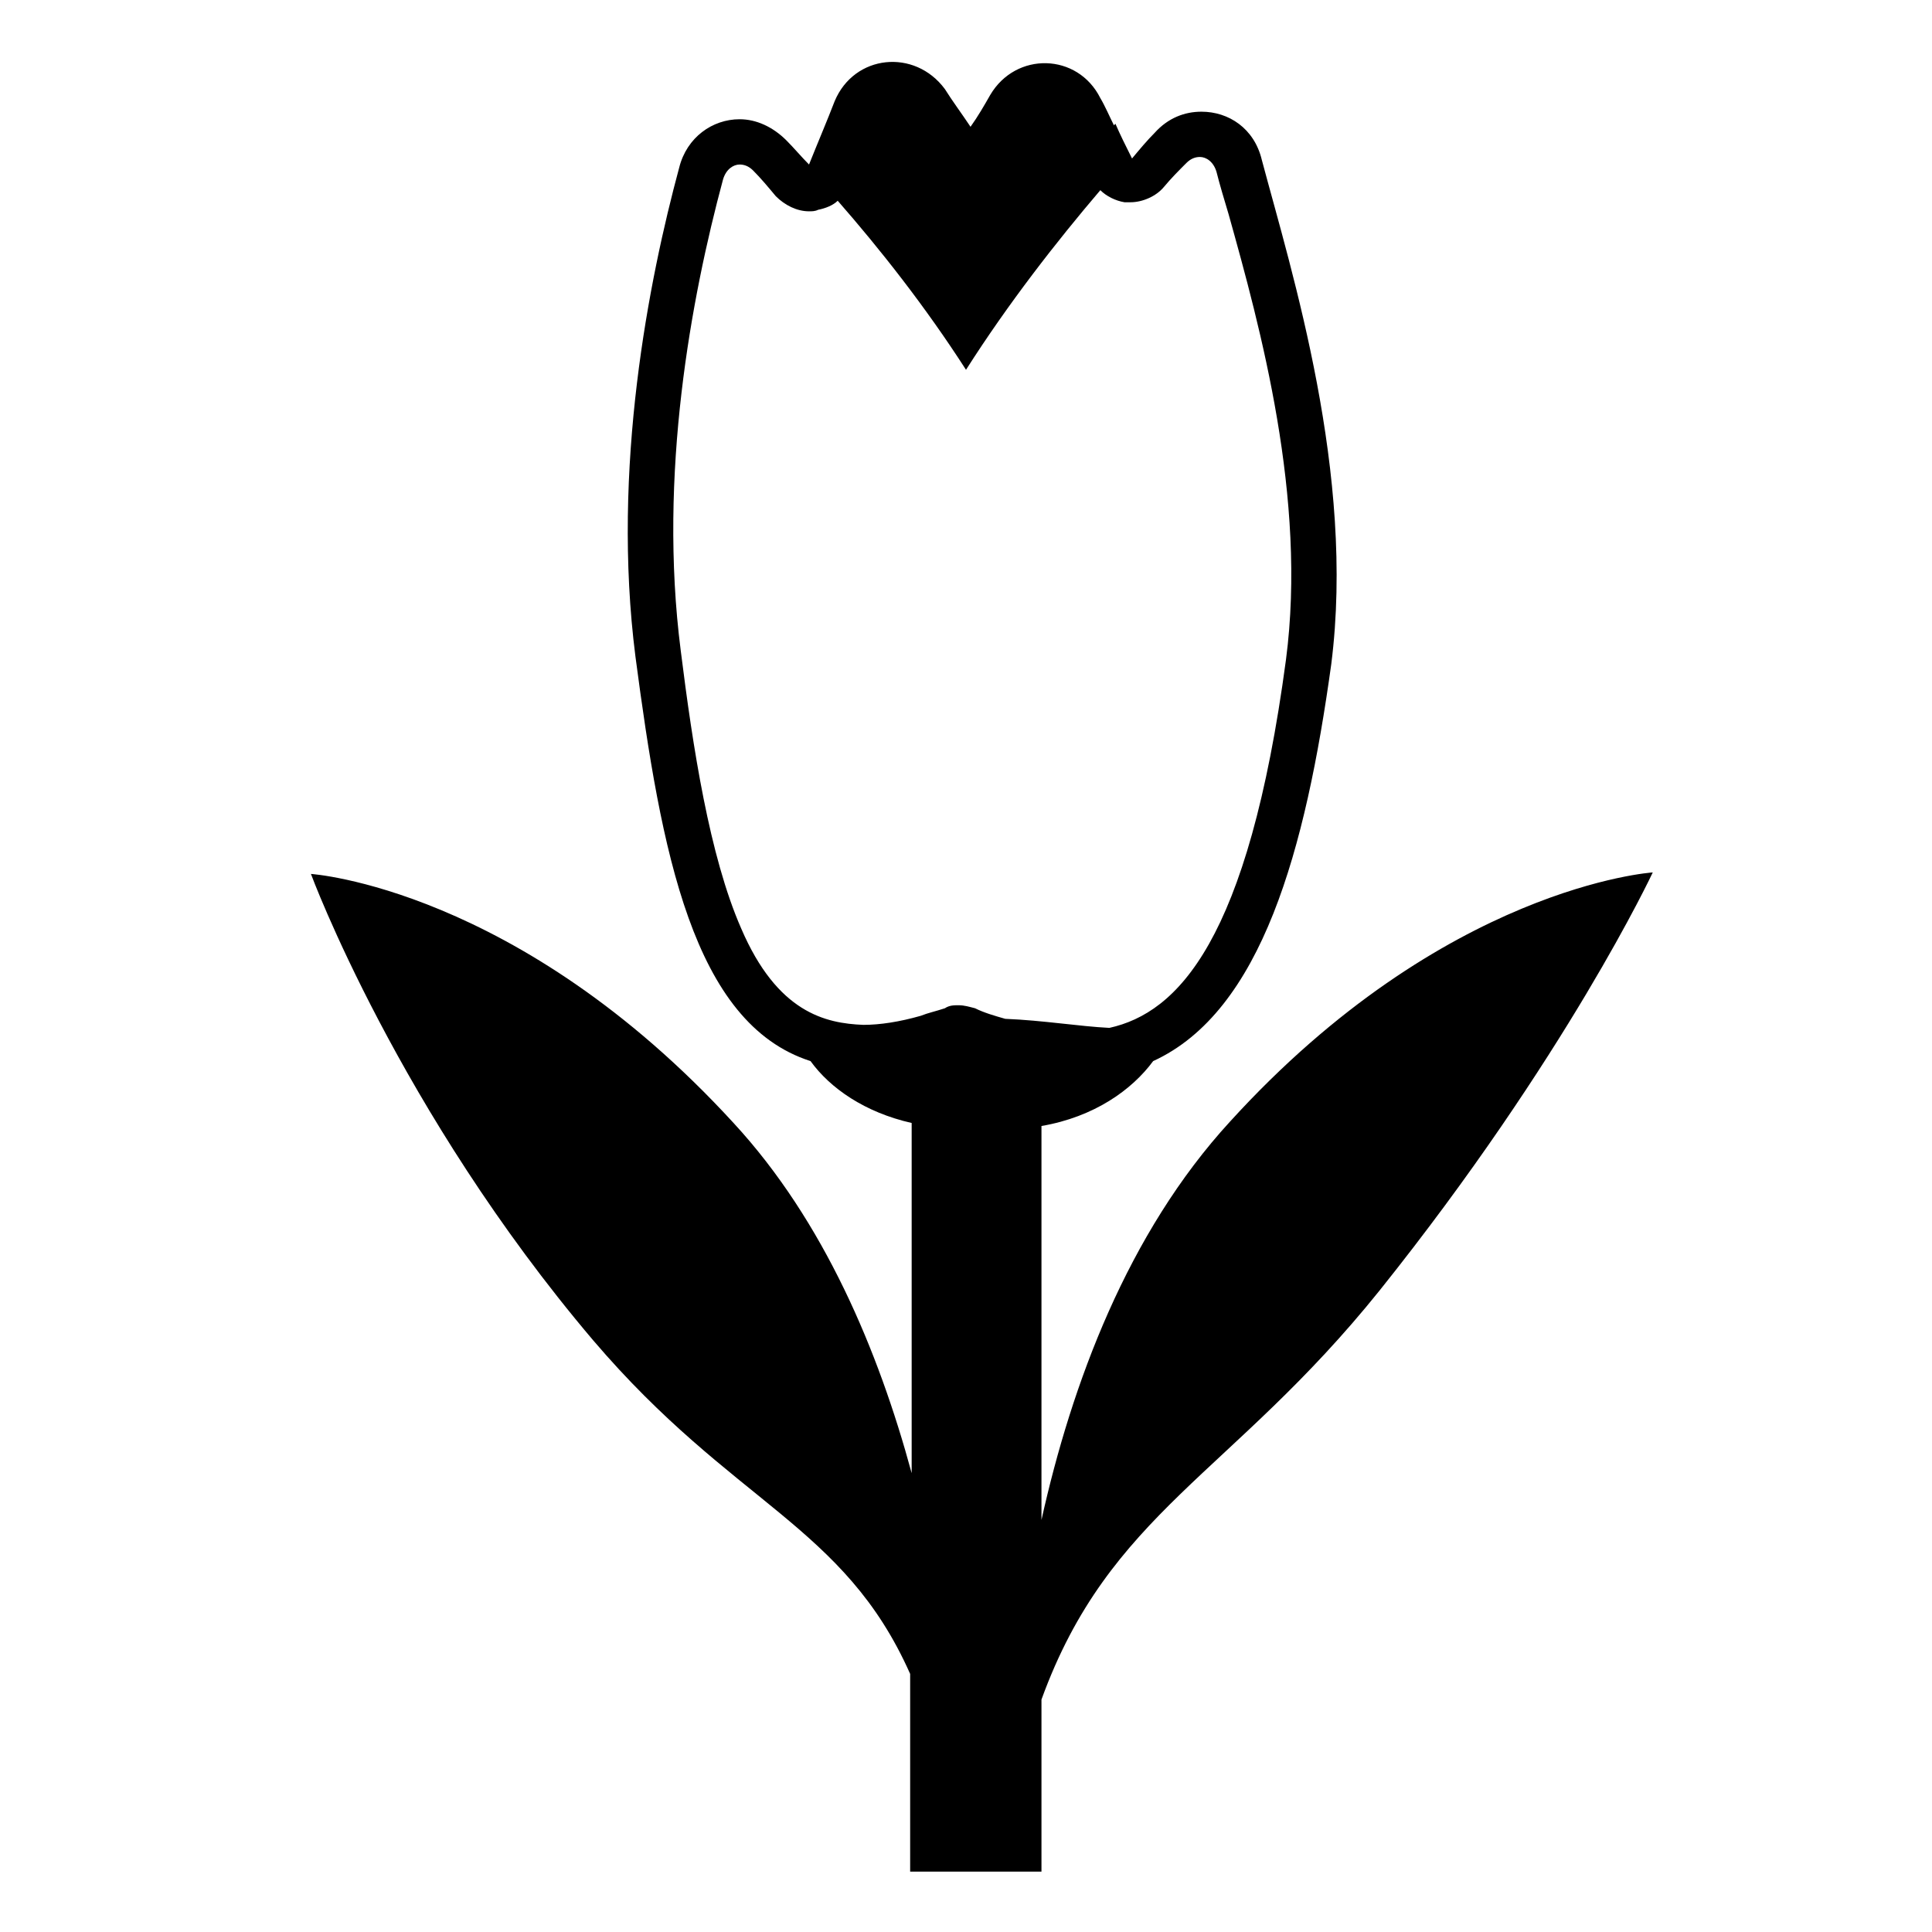 <svg width="128" height="128" xmlns="http://www.w3.org/2000/svg">
  <path d="M81.5,74.3C74.7,81.7,71,91.7,69,100.7V74.6c3.5-0.6,6-2.4,7.4-4.3c7.2-3.3,10.1-14,11.8-26.3c1.6-12.6-2.6-25.9-4.6-33.4 c-0.5-2.1-2.2-3.2-4-3.2c-1.1,0-2.2,0.4-3.1,1.4c-0.5,0.5-1,1.1-1.5,1.7c-0.4-0.8-0.8-1.6-1.1-2.3l-0.1,0.1 c-0.3-0.6-0.6-1.3-0.9-1.8c-1.5-3-5.6-3.1-7.3-0.2c-0.4,0.7-0.8,1.4-1.3,2.1c-0.6-0.9-1.2-1.7-1.7-2.5c-2-2.7-6-2.3-7.3,0.8 c-0.5,1.3-1.1,2.7-1.7,4.2c-0.5-0.5-1-1.1-1.5-1.6c-0.9-0.9-2-1.4-3.1-1.4c-1.8,0-3.5,1.2-4,3.2c-2,7.4-4.5,19.9-2.9,32.4 c1.7,12.9,3.8,24.3,11.6,26.8c1.3,1.8,3.6,3.4,6.7,4.1v23.2c-2.2-8.1-5.8-16.7-11.8-23.2c-14.3-15.6-28-16.5-28-16.5 s5.8,15.7,18.7,30.9c9.3,10.9,16.6,12.2,21,22.1V124H69v-11.4c4.5-12.4,12.6-14.9,22.4-27.1c12.4-15.5,18.1-27.7,18.1-27.7 S95.7,58.7,81.5,74.3z M66.6,67.5c-0.7-0.2-1.4-0.4-2-0.7c-0.4-0.1-0.7-0.2-1.1-0.2c-0.3,0-0.6,0-0.9,0.2C62,67,61.5,67.1,61,67.3 c-1.4,0.4-2.7,0.6-3.8,0.6c-2.5-0.1-5.7-0.8-8.1-6.4c-2.1-4.8-3.2-12-4-18.4c-1.5-11.7,0.7-23.4,2.8-31.2c0.2-0.7,0.7-1,1.1-1 c0.3,0,0.6,0.1,0.9,0.4c0.5,0.5,1,1.1,1.5,1.7c0.6,0.6,1.4,1,2.2,1c0.2,0,0.4,0,0.6-0.1c0.5-0.1,1-0.3,1.3-0.6 c2.8,3.2,5.8,7,8.5,11.2c2.8-4.4,6-8.5,8.9-11.9c0.4,0.4,1,0.7,1.6,0.8c0.1,0,0.3,0,0.4,0c0.8,0,1.7-0.4,2.2-1 c0.5-0.6,1-1.1,1.5-1.6c0.3-0.3,0.6-0.4,0.9-0.4c0.4,0,0.9,0.3,1.1,1c0.2,0.8,0.5,1.8,0.8,2.8c2.1,7.5,5.2,18.8,3.8,29.5 C82.7,62.4,78,67.1,73.5,68.1C71.5,68,69.1,67.6,66.6,67.5z"/>
</svg>